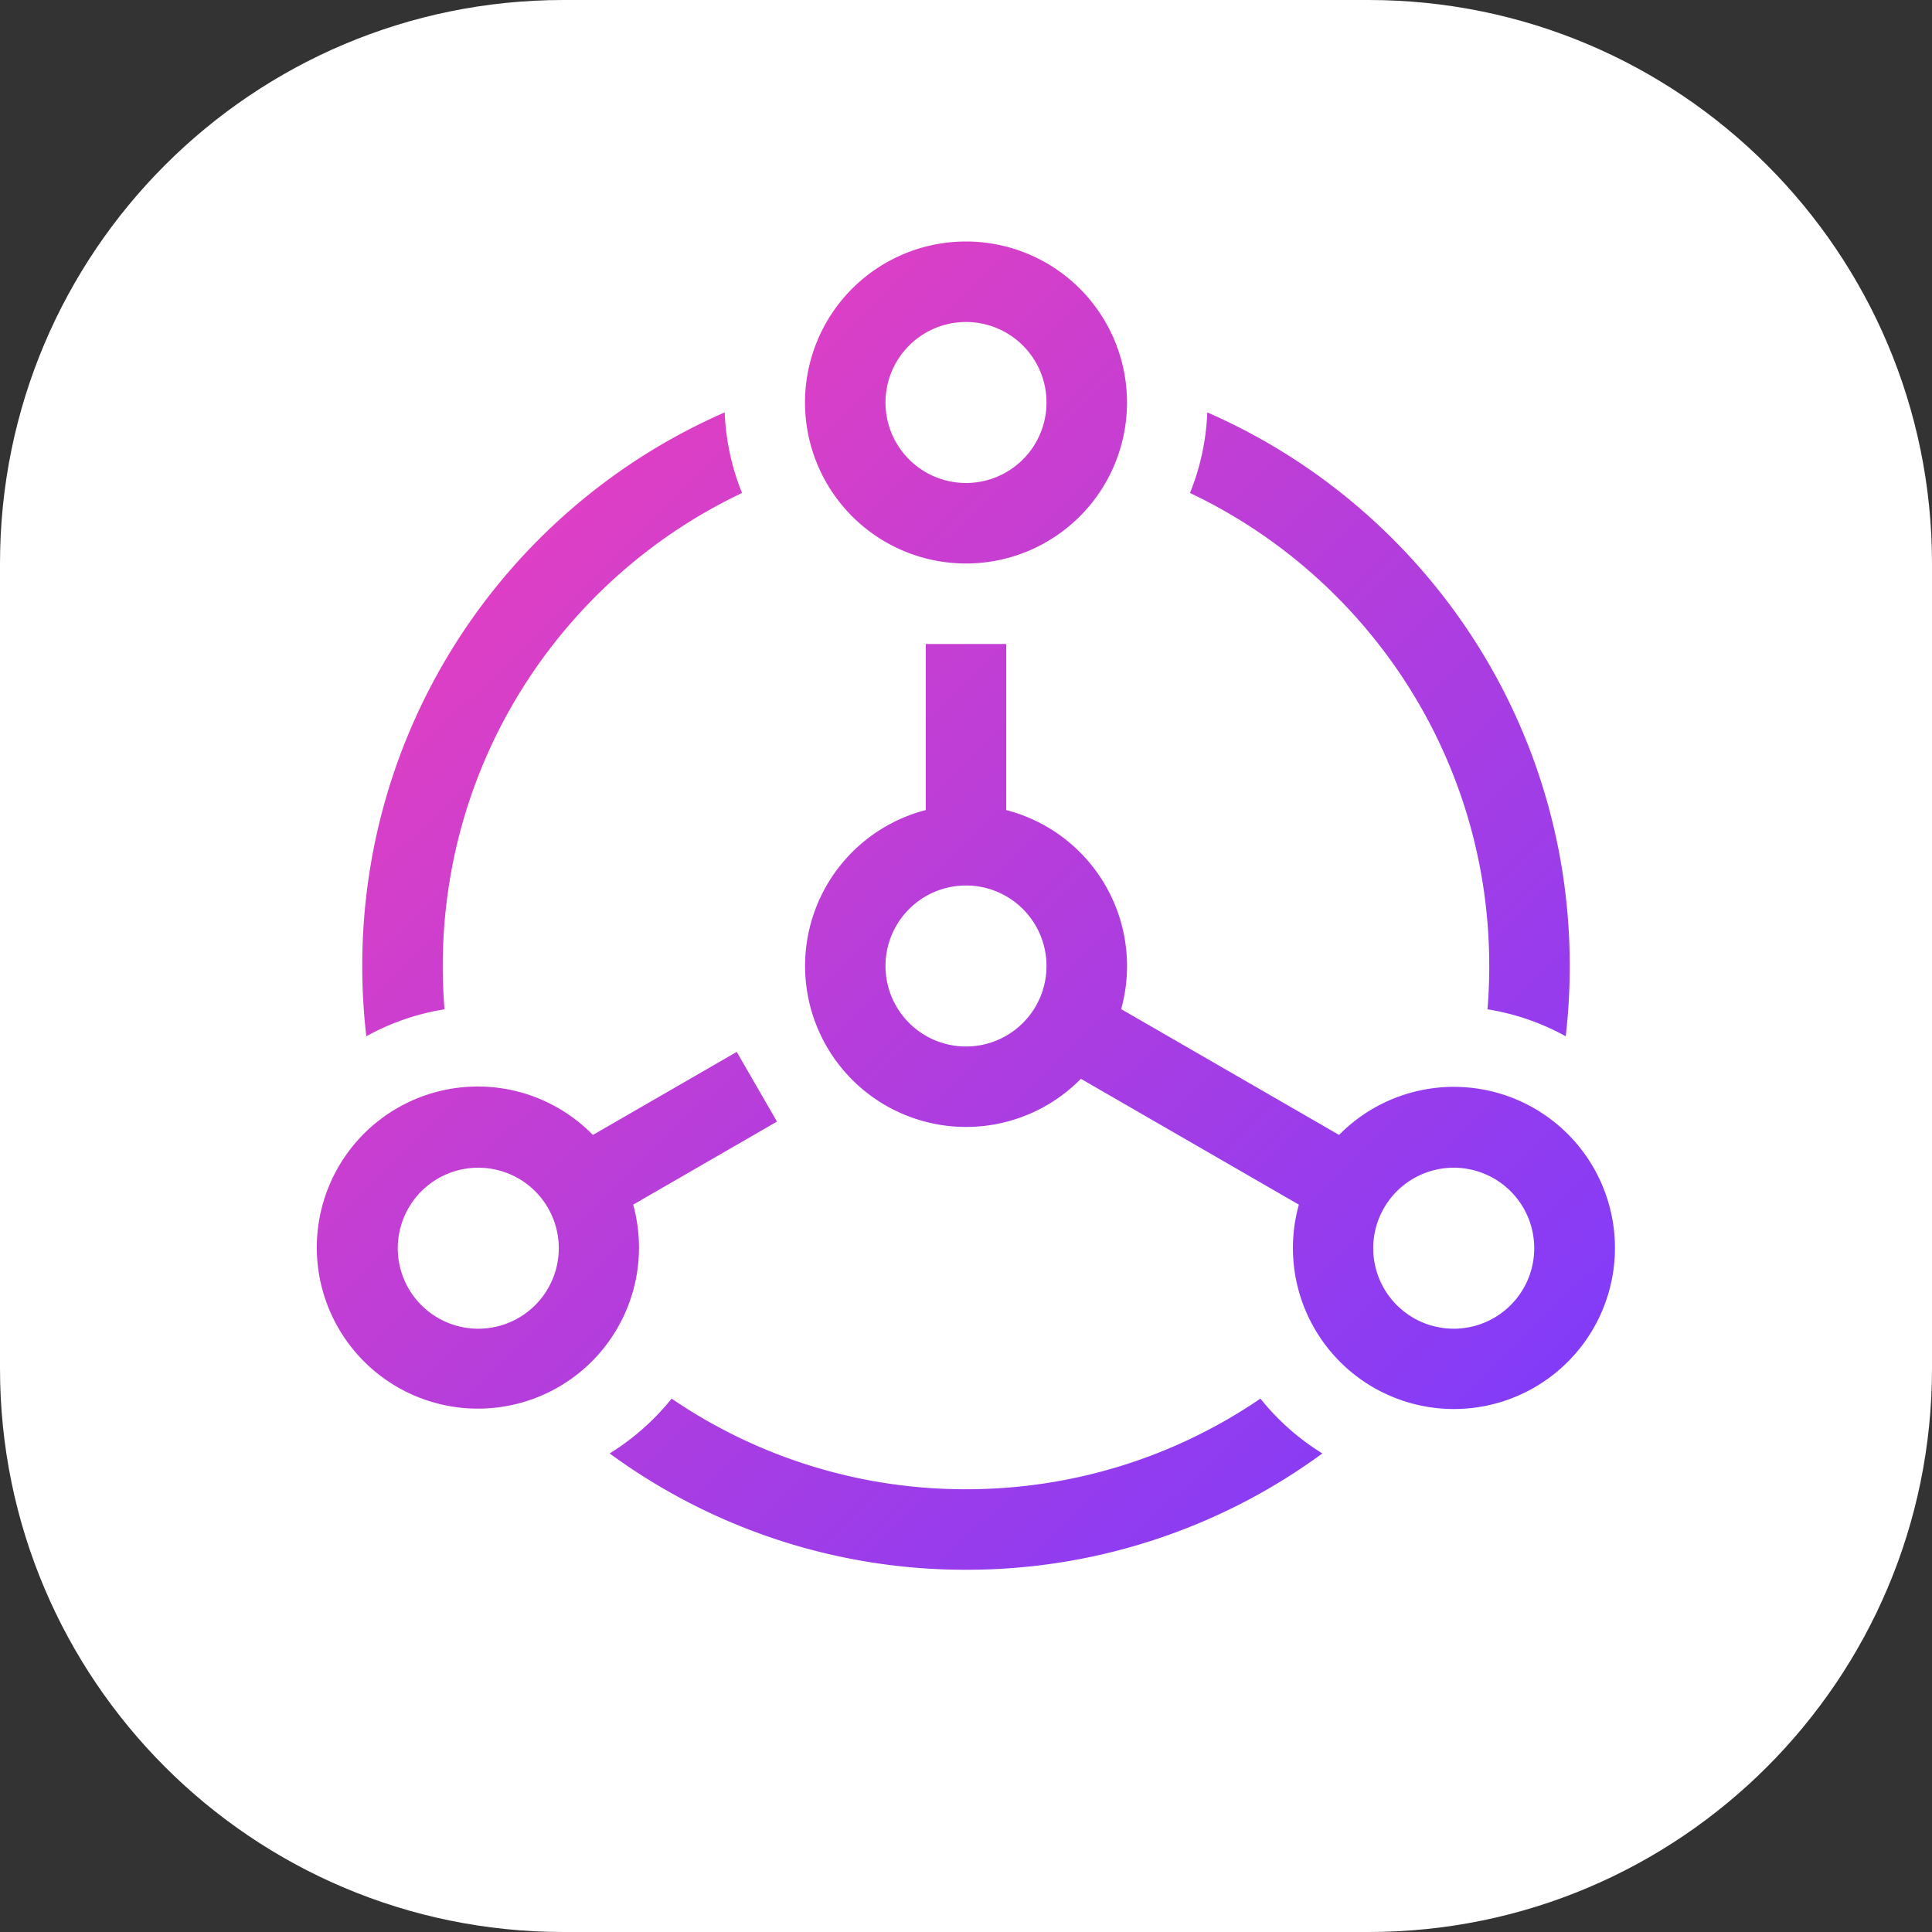 <svg width="48" height="48" viewBox="0 0 48 48" xmlns="http://www.w3.org/2000/svg">
    <rect x="0" y="0" width="48" height="48" fill="#333333" stroke="none"/>
    <defs>
        <linearGradient x1="2.247%" y1="0%" x2="97.753%" y2="100%" id="xlpohmtv2a">
            <stop stop-color="#F540B7" offset="0%"/>
            <stop stop-color="#783BFE" offset="100%"/>
        </linearGradient>
    </defs>
    <g fill="none" fill-rule="evenodd">
        <path d="M14 0h20c7.732 0 14 6.268 14 14v20c0 7.732-6.268 14-14 14H14C6.268 48 0 41.732 0 34V14C0 6.268 6.268 0 14 0z" fill="#FFF"/>
        <path d="M26.854 26.803A4 4 0 1 1 23 20.126V16h2v4.126a4.002 4.002 0 0 1 2.855 4.945l5.414 3.126A4.002 4.002 0 0 1 39.59 33a4 4 0 0 1-7.32-3.071l-5.415-3.126zm-12.123 1.394 3.573-2.063 1 1.732-3.573 2.063A4.002 4.002 0 0 1 8.41 33a4 4 0 0 1 6.32-4.803zM24 26a2 2 0 1 0 0-4 2 2 0 0 0 0 4zm0-14a2 2 0 1 0 0-4 2 2 0 0 0 0 4zm0 2a4 4 0 1 1 0-8 4 4 0 0 1 0 8zM10.144 32a2 2 0 1 0 3.464-2 2 2 0 0 0-3.464 2zm24.248-2a2 2 0 1 0 3.464 2 2 2 0 0 0-3.464-2zm-3.077 4.748c.43.537.95.999 1.539 1.362A14.933 14.933 0 0 1 24 39a14.933 14.933 0 0 1-8.854-2.89 6.031 6.031 0 0 0 1.54-1.362A12.94 12.94 0 0 0 24 37c2.712 0 5.23-.83 7.315-2.252zm5.641-9.672c.03-.355.044-.714.044-1.076 0-5.189-3.04-9.667-7.435-11.752a5.974 5.974 0 0 0 .43-2.002C35.295 12.56 39 17.847 39 24c0 .59-.034 1.173-.1 1.746a5.96 5.96 0 0 0-1.944-.67zm-18.52-12.828C14.04 14.333 11 18.81 11 24c0 .362.015.721.044 1.076a5.96 5.96 0 0 0-1.943.67C9.034 25.173 9 24.59 9 24c0-6.153 3.705-11.44 9.005-13.754.028.705.179 1.38.43 2.002z" fill="url(#xlpohmtv2a)" fill-rule="nonzero"/>
    </g>
</svg>
